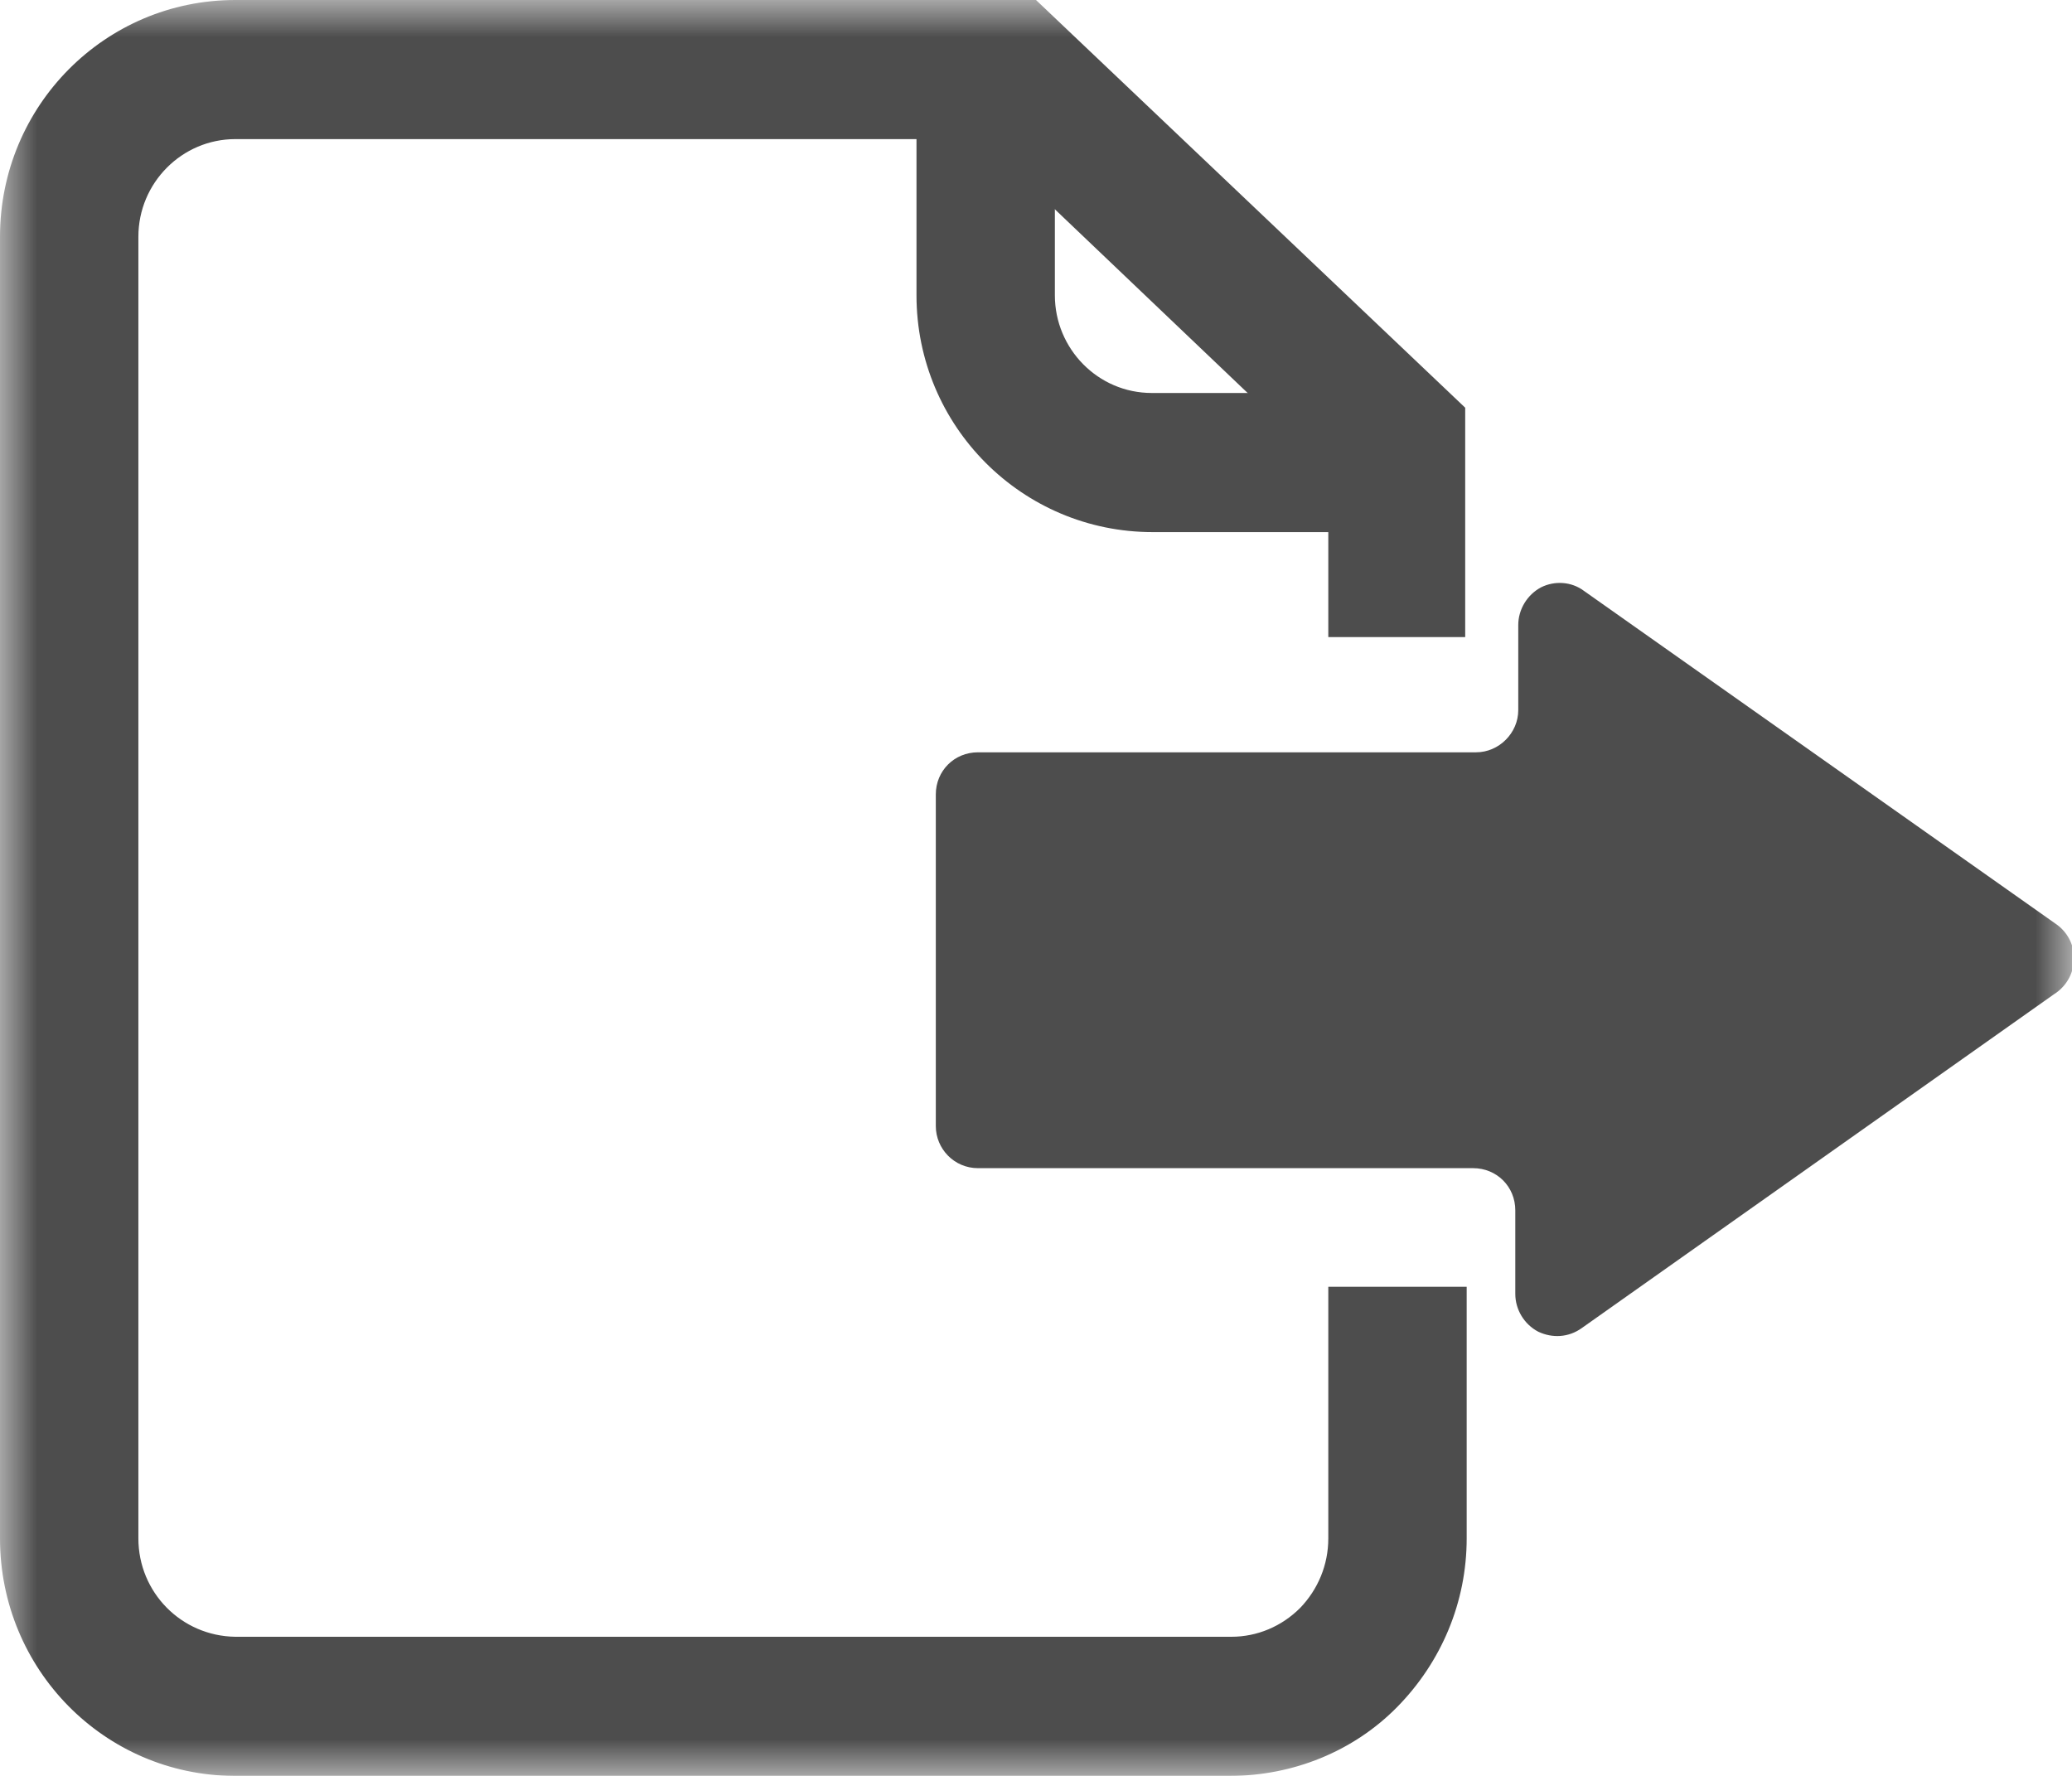 <svg xmlns="http://www.w3.org/2000/svg" xmlns:xlink="http://www.w3.org/1999/xlink" width="28" height="24" viewBox="0 0 28 24" fill="none"><g opacity="1"  transform="translate(0 0)  rotate(0)"><mask id="bg-mask-0" fill="white"><use transform="translate(0 0)  rotate(0)" xlink:href="#path_0"></use></mask><g mask="url(#bg-mask-0)" ><g opacity="1"  transform="translate(0 0)  rotate(0)"><g opacity="1"  transform="translate(0 0)  rotate(0)"><path id="路径 1" fill-rule="evenodd" style="fill:#4D4D4D" opacity="1" d="M28.026 12.977C28.037 12.787 27.947 12.607 27.797 12.497L21.407 7.987C21.236 7.857 21.006 7.847 20.826 7.937C20.637 8.037 20.517 8.237 20.517 8.447L20.517 9.597C20.517 9.907 20.256 10.167 19.947 10.167L13.216 10.167C12.896 10.167 12.646 10.417 12.646 10.737L12.646 15.217C12.646 15.527 12.896 15.787 13.216 15.787L19.907 15.787C20.227 15.787 20.477 16.037 20.477 16.357L20.477 17.487C20.477 17.697 20.596 17.897 20.787 17.997C20.977 18.087 21.197 18.077 21.377 17.947L27.756 13.437C27.916 13.337 28.017 13.167 28.026 12.977Z"></path><path id="路径 2" fill-rule="evenodd" style="fill:#4D4D4D" opacity="1" d="M18.88 23.07C19.48 22.46 19.82 21.65 19.82 20.79L19.82 17.39L17.95 17.39L17.95 20.79C17.95 21.15 17.81 21.48 17.57 21.73C17.32 21.98 16.99 22.12 16.64 22.12L3.18 22.12C2.45 22.11 1.87 21.52 1.87 20.79L1.87 3.2C1.87 2.47 2.46 1.88 3.18 1.88L13.26 1.88L17.95 6.35L17.95 8.61L19.8 8.61L19.8 5.51L14 0L3.18 0C1.42 0 0 1.43 0 3.2L0 20.79C0 22.56 1.41 23.99 3.16 24L16.62 24C17.47 24 18.29 23.67 18.88 23.07Z"></path><path id="路径 3" fill-rule="evenodd" style="fill:#4D4D4D" opacity="1" d="M18.555 5.311L15.565 5.311C14.835 5.311 14.255 4.711 14.255 3.991L14.255 1.271L12.385 1.271L12.385 3.991C12.385 5.761 13.815 7.191 15.575 7.191L18.565 7.191L18.555 5.311Z"></path></g></g></g></g><defs><rect id="path_0" x="0" y="0" width="28" height="24" /></defs></svg>